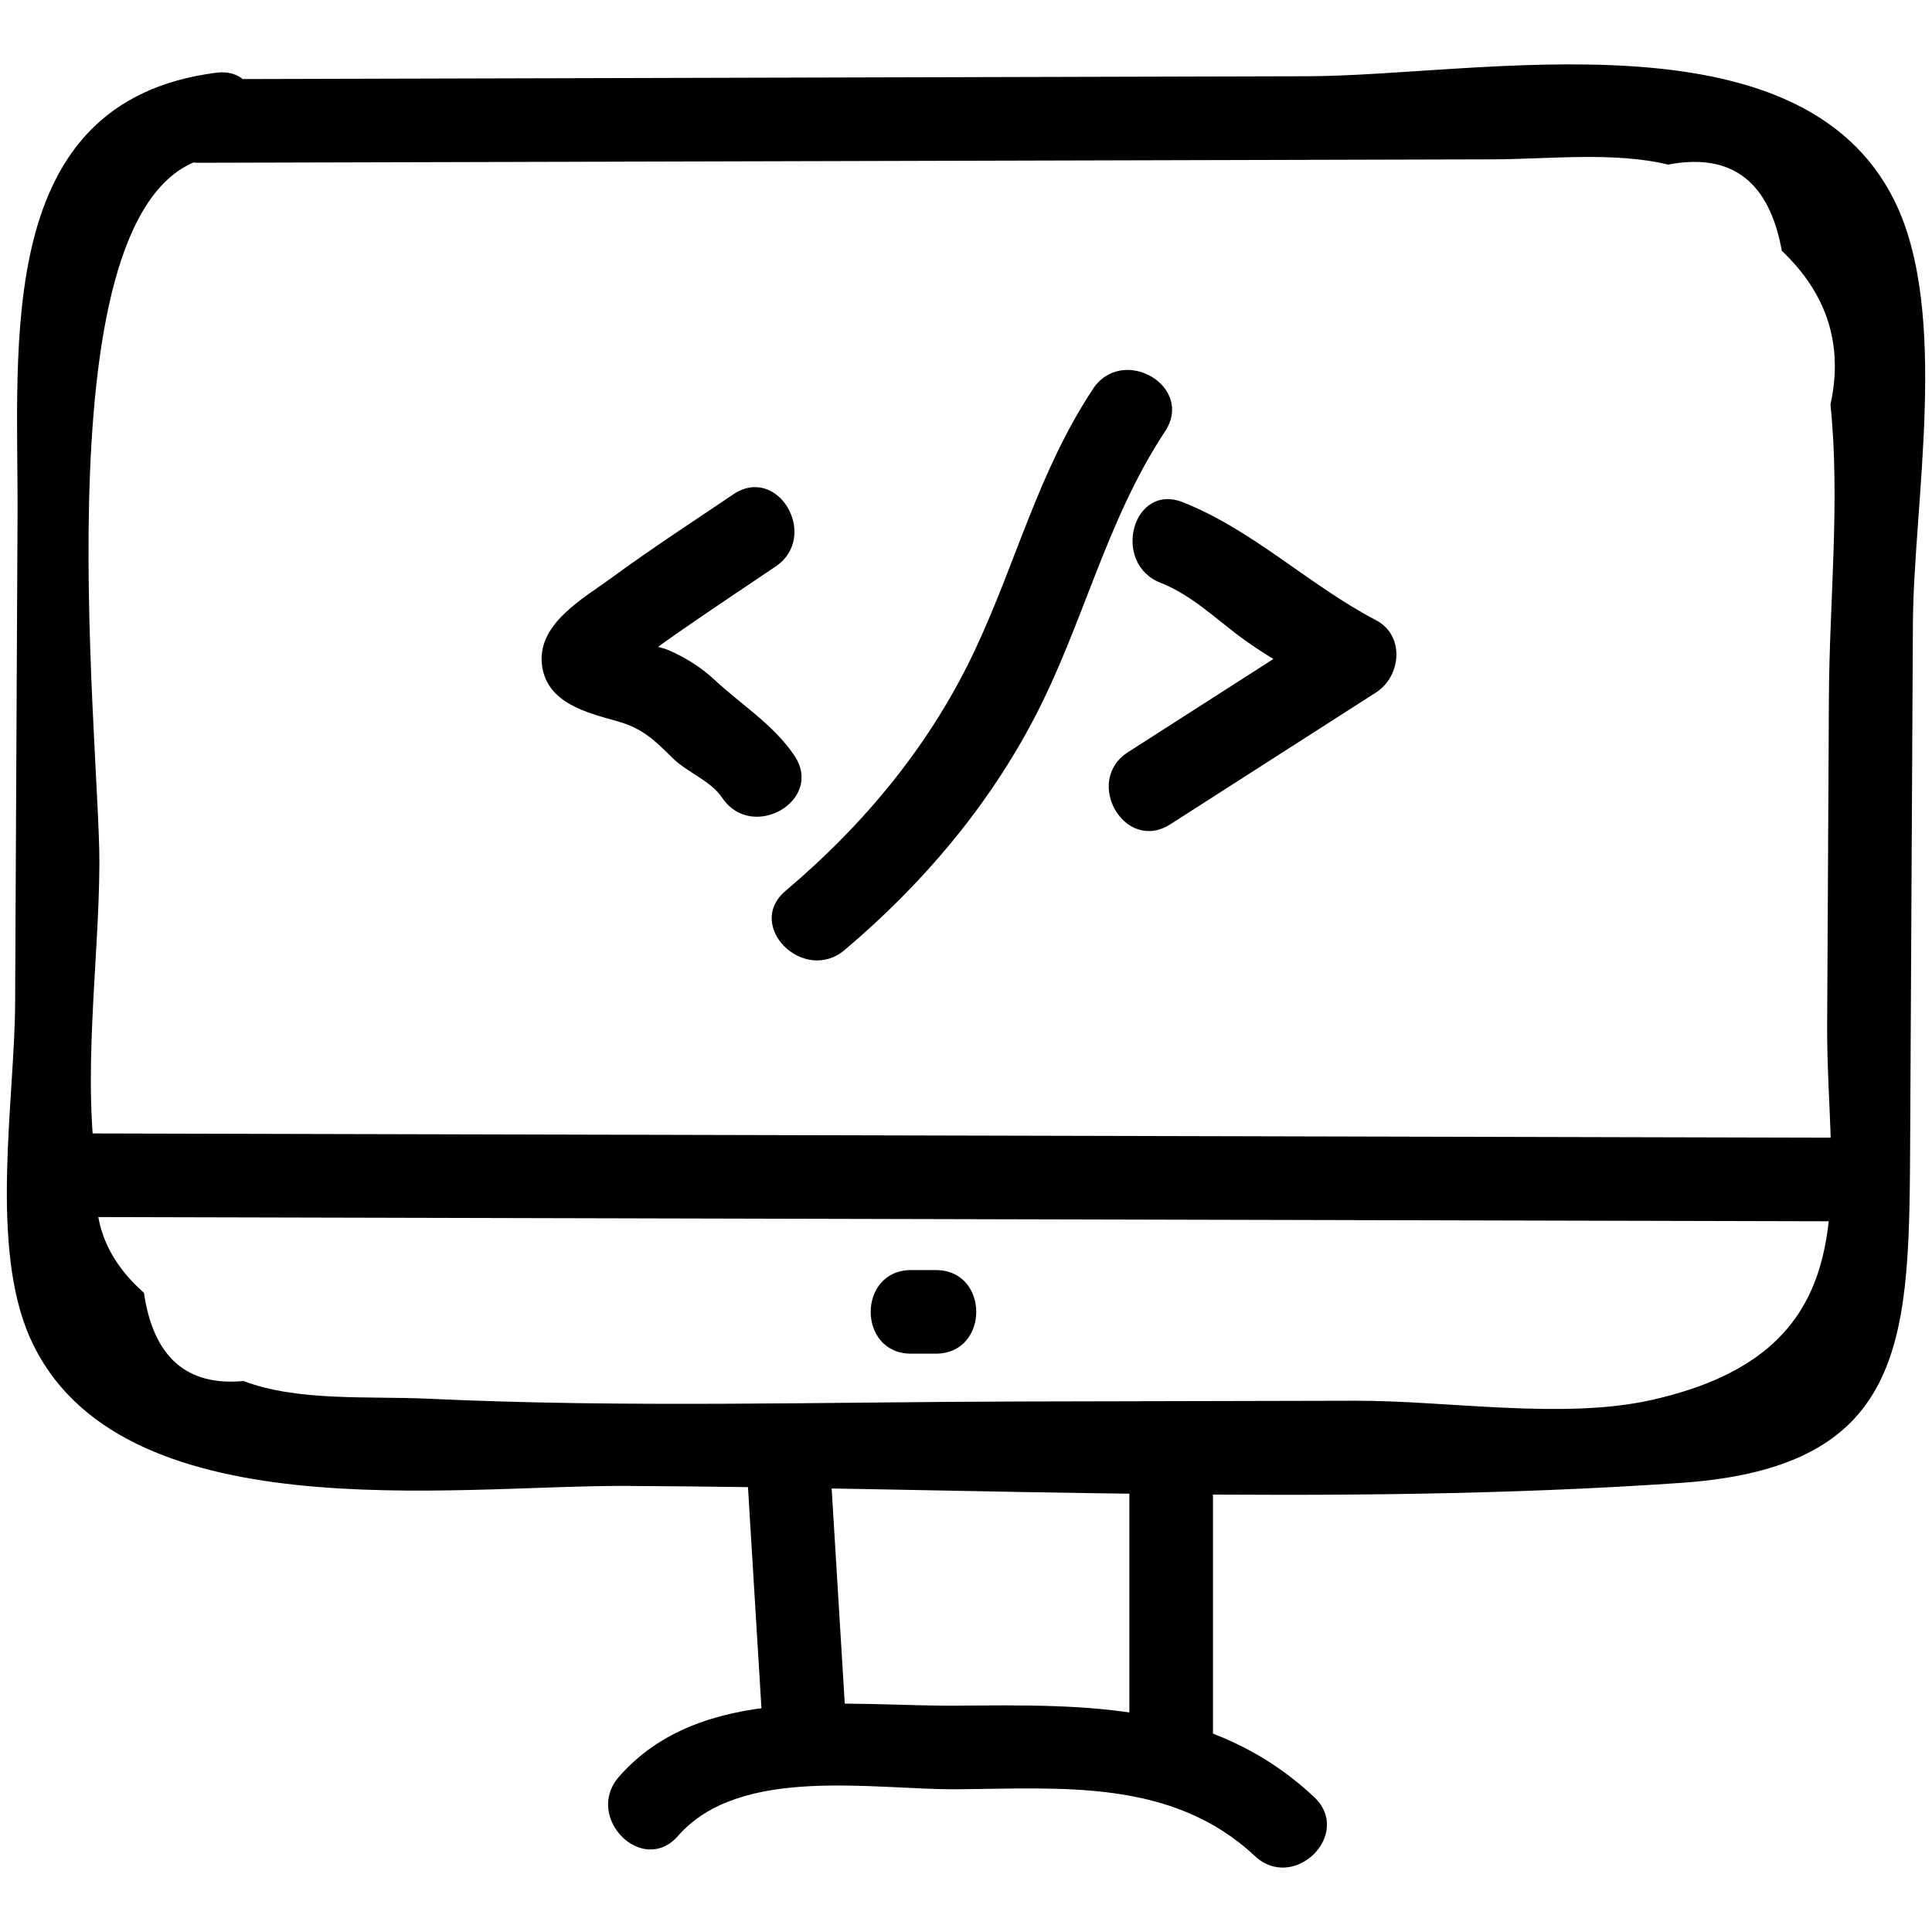 <?xml version="1.0"?>
<svg id="Layer_1" style="enable-background:new 0 0 52 52;" version="1.1" viewBox="0 0 52 52"
	xml:space="preserve" xmlns="http://www.w3.org/2000/svg"
	xmlns:xlink="http://www.w3.org/1999/xlink"><style type="text/css">
	.st0{fill:#000000;}
</style><g><g><path class="st0" d="M5.356,4.381C16.962,4.35,28.568,4.32,40.175,4.289    c1.503-0.004,3.259-0.212,4.724,0.141c1.702-0.326,2.721,0.448,3.059,2.321    c1.224,1.161,1.661,2.54,1.309,4.138c0.265,2.554-0.028,5.296-0.042,7.865    c-0.016,2.949-0.031,5.899-0.047,8.848c-0.023,4.348,1.313,8.731-4.735,10.081    c-2.383,0.532-5.502,0.012-7.952,0.018c-2.982,0.007-5.964,0.013-8.946,0.02    c-5.336,0.012-10.697,0.176-16.029-0.075c-1.557-0.073-3.509,0.081-4.962-0.476    c-1.533,0.144-2.427-0.647-2.68-2.374c-0.991-0.877-1.404-1.907-1.241-3.091    c-0.44-2.642,0.029-5.777,0.042-8.445C2.692,19.872,0.941,4.837,5.814,4.208    c1.416-0.183,1.434-2.435,0-2.25C-0.186,2.733,0.495,9.207,0.472,13.878    c-0.022,4.379-0.043,8.758-0.065,13.137c-0.013,2.588-0.701,6.533,0.408,9.007    c2.349,5.242,11.382,3.951,16.012,3.972c9.389,0.043,19.055,0.565,28.417-0.082    c6.198-0.428,6.14-3.983,6.169-9.36c0.024-4.588,0.049-9.176,0.073-13.764    c0.017-3.261,0.996-8.365-0.496-11.385c-2.56-5.182-11.176-3.363-15.789-3.351    C25.252,2.078,15.304,2.105,5.356,2.131C3.908,2.134,3.905,4.384,5.356,4.381    L5.356,4.381z"/></g><g><path class="st0" d="M1.772,32.755c15.972,0.039,31.944,0.078,47.917,0.117    c1.448,0.004,1.45-2.246,0-2.25c-15.972-0.039-31.944-0.078-47.917-0.117    C0.324,30.501,0.322,32.751,1.772,32.755L1.772,32.755z"/></g><g><path class="st0" d="M31.236,15.686c0.879,0.346,1.529,1.017,2.285,1.557    c0.751,0.537,1.564,0.966,2.38,1.394c0-0.648,0-1.295,0-1.943    c-1.846,1.183-3.692,2.366-5.538,3.549c-1.215,0.779-0.088,2.727,1.136,1.943    c1.846-1.183,3.692-2.366,5.538-3.549c0.677-0.434,0.781-1.534,0-1.943    c-1.801-0.942-3.322-2.436-5.203-3.177C30.486,12.985,29.902,15.16,31.236,15.686    L31.236,15.686z"/></g><g><path class="st0" d="M29.415,10.472c-1.468,2.225-2.05,4.623-3.163,7.001    c-1.194,2.549-2.967,4.694-5.108,6.504c-1.107,0.936,0.491,2.521,1.591,1.591    c2.058-1.74,3.813-3.795,5.075-6.187c1.348-2.555,1.939-5.334,3.549-7.773    C32.158,10.395,30.21,9.267,29.415,10.472L29.415,10.472z"/></g><g><path class="st0" d="M19.738,13.305c-1.097,0.74-2.209,1.463-3.276,2.246    c-0.772,0.566-2.042,1.254-1.869,2.391c0.151,0.99,1.212,1.242,2.018,1.469    c0.681,0.191,0.996,0.502,1.488,0.988c0.404,0.399,1.022,0.604,1.339,1.074    c0.804,1.195,2.754,0.07,1.943-1.136c-0.56-0.832-1.425-1.366-2.149-2.04    c-0.359-0.334-0.779-0.598-1.227-0.793c-0.398-0.174-1.197-0.194-1.511-0.507    c0.096,0.365,0.193,0.73,0.289,1.095c-0.106,0.133-0.064,0.11,0.125-0.069    c0.224-0.184,0.453-0.36,0.689-0.529c0.373-0.274,0.754-0.537,1.136-0.799    c0.71-0.487,1.427-0.965,2.141-1.446C22.068,14.443,20.943,12.492,19.738,13.305    L19.738,13.305z"/></g><g><path class="st0" d="M24.522,36.434c0.222,0,0.444,0,0.667,0c1.448,0,1.45-2.25,0-2.25    c-0.222,0-0.444,0-0.667,0C23.074,34.184,23.071,36.434,24.522,36.434L24.522,36.434    z"/></g><g><path class="st0" d="M18.25,49.413c1.671-1.91,5.259-1.237,7.517-1.255    c2.826-0.022,5.777-0.288,8.008,1.797c1.057,0.988,2.652-0.6,1.591-1.591    c-2.727-2.548-6.06-2.485-9.599-2.456c-3.006,0.024-6.9-0.61-9.108,1.914    C15.709,48.908,17.294,50.506,18.25,49.413L18.25,49.413z"/></g><g><path class="st0" d="M30.397,39.725c0,2.306,0,4.611,0,6.917c0,1.448,2.25,1.45,2.25,0    c0-2.306,0-4.611,0-6.917C32.647,38.278,30.397,38.275,30.397,39.725L30.397,39.725z    "/></g><g><path class="st0" d="M20.093,39.39c0.146,2.39,0.291,4.78,0.437,7.171    c0.088,1.439,2.338,1.449,2.25,0c-0.146-2.39-0.291-4.78-0.437-7.171    C22.255,37.952,20.005,37.942,20.093,39.39L20.093,39.39z"/></g></g></svg>